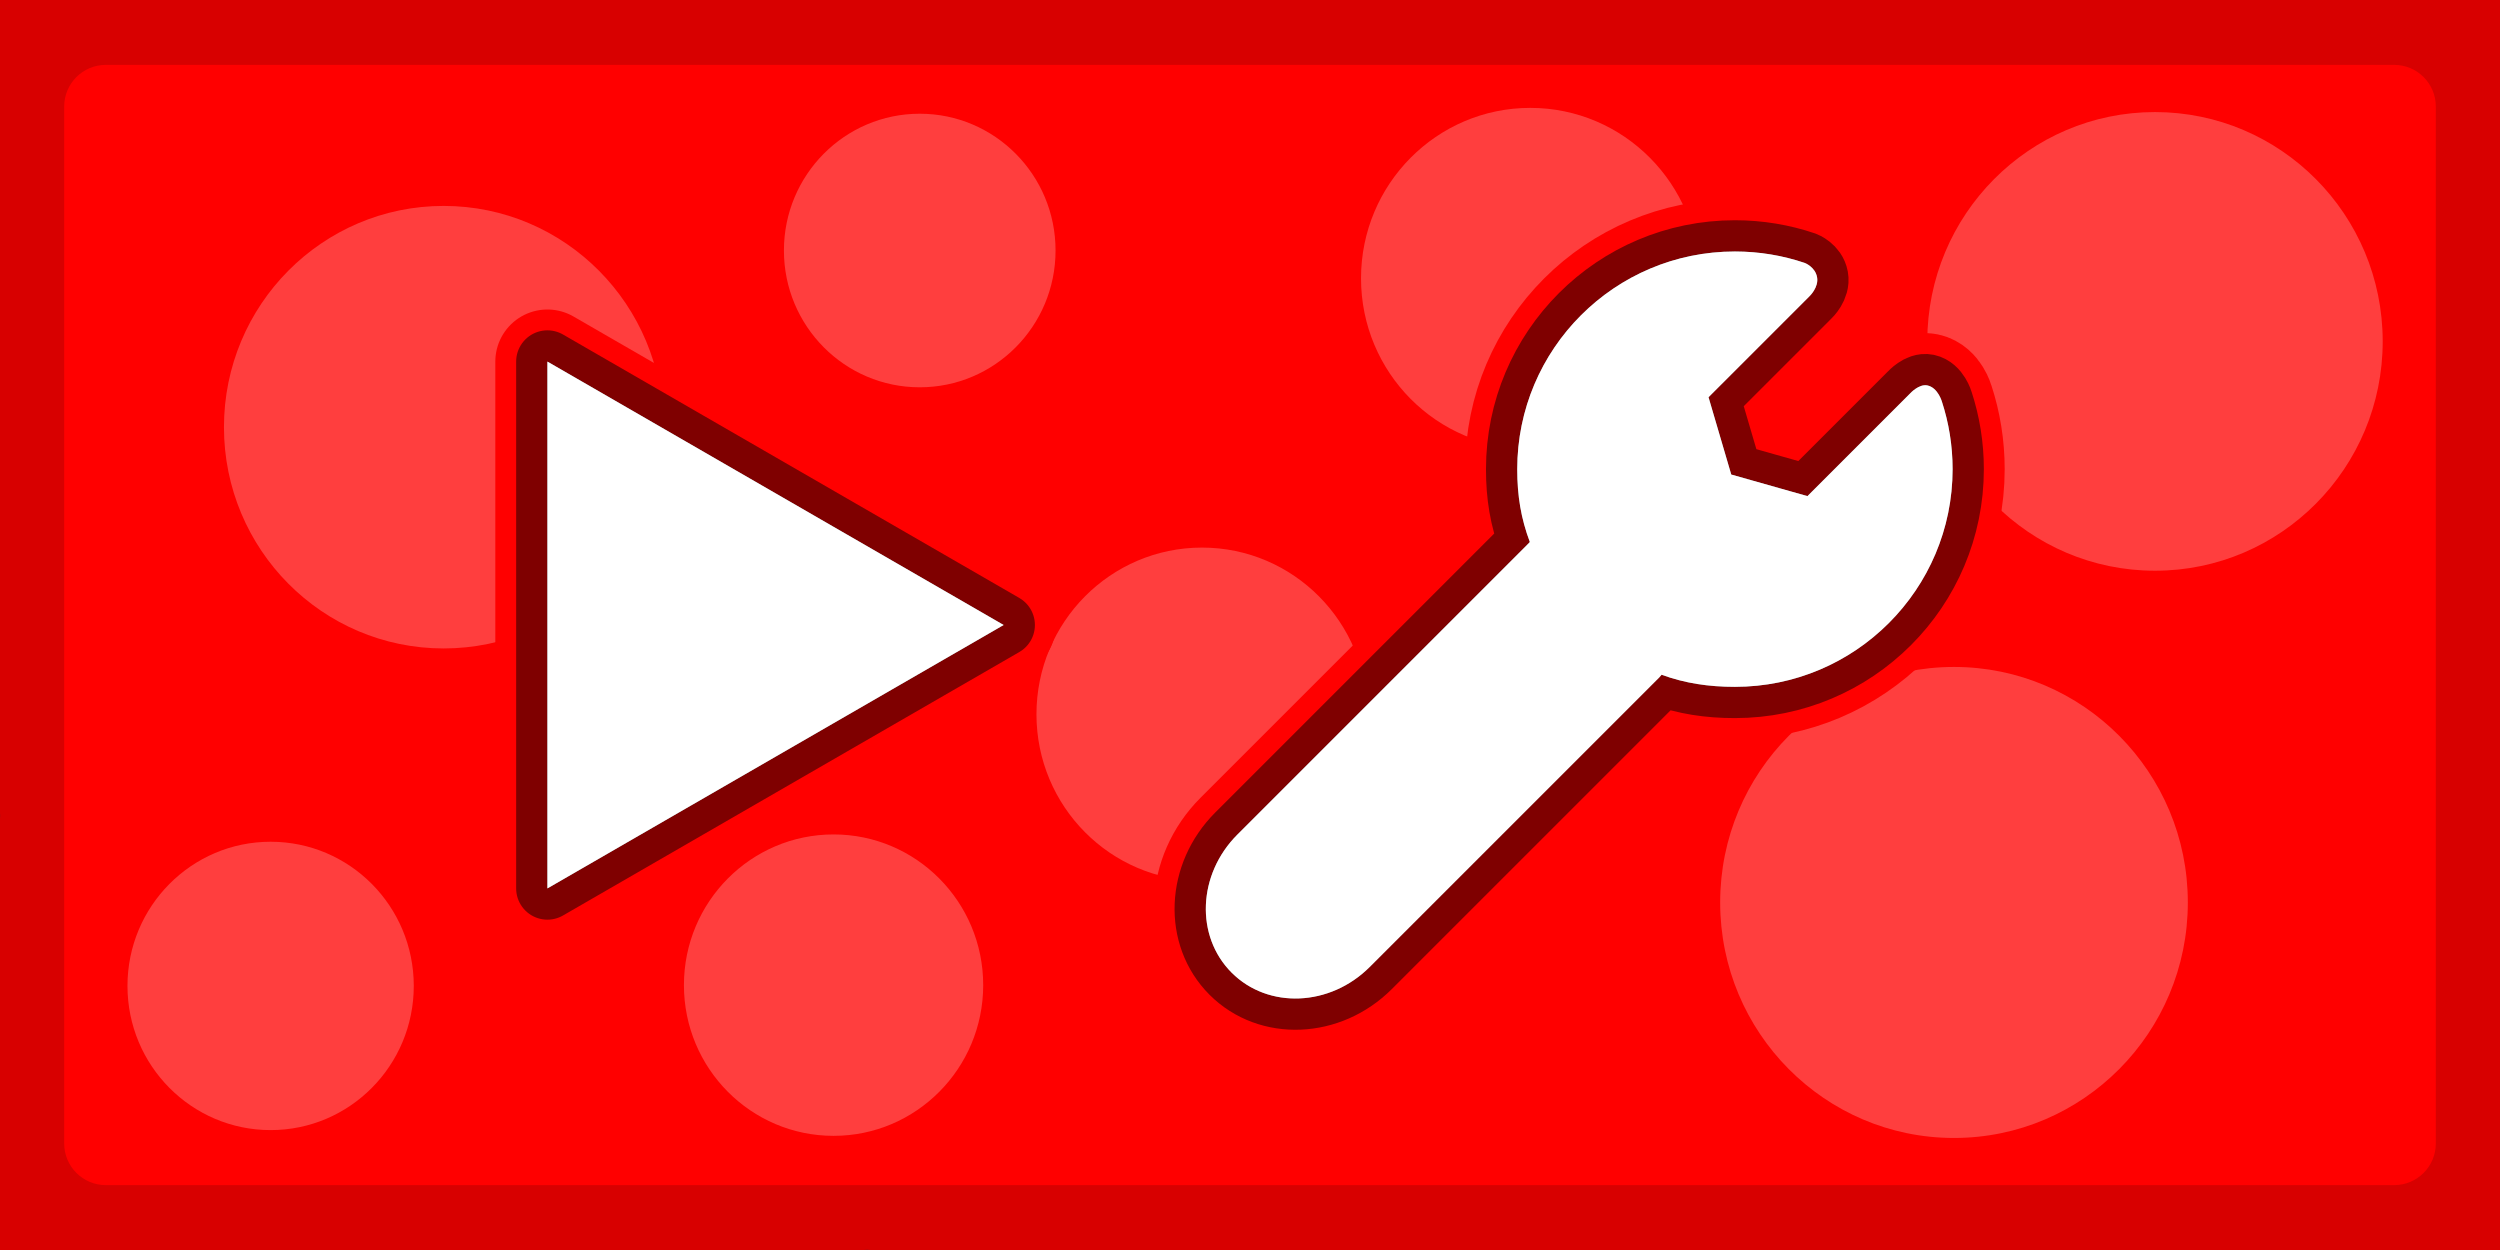 <svg version="1.1" xmlns="http://www.w3.org/2000/svg" xmlns:xlink="http://www.w3.org/1999/xlink" width="600" height="300" viewBox="0,0,600,300"><rect x="0" y="0" width="600" height="300" fill="#333333" stroke="none"/><g transform="translate(60,-30)"><g stroke-miterlimit="10"><path d="M-60,330v-103.54c0.015,-0.222 0.022,-0.446 0.022,-0.672c0,-0.226 -0.007,-0.45 -0.022,-0.672v-195.115h600v300h-391.055c-0.271,-0.022 -0.545,-0.033 -0.822,-0.033c-0.277,0 -0.551,0.011 -0.822,0.033z" fill="#d80000" stroke="none" stroke-width="1" stroke-linecap="butt" stroke-linejoin="miter"/><path d="M-34.597,314.431c-5.523,0 -10,-4.477 -10,-10v-248.861c0,-5.523 4.477,-10 10,-10h549.194c5.523,0 10,4.477 10,10v248.861c0,5.523 -4.477,10 -10,10z" fill="#ff0000" stroke="none" stroke-width="NaN" stroke-linecap="butt" stroke-linejoin="miter"/><path d="M347.885,96.801c0,22.596 -18.186,40.912 -40.621,40.912c-22.432,0 -40.618,-18.316 -40.618,-40.912c0,-22.594 18.186,-40.909 40.618,-40.909c22.435,0 40.621,18.316 40.621,40.909zM347.885,96.801" fill="#ff3e3e" stroke="none" stroke-width="1" stroke-linecap="butt" stroke-linejoin="miter"/><path d="M-29.407,266.619c0,-19.108 15.382,-34.601 34.358,-34.601c18.973,0 34.355,15.493 34.355,34.601c0,19.111 -15.382,34.604 -34.355,34.604c-18.976,0 -34.358,-15.493 -34.358,-34.604zM-29.407,266.619" fill="#ff3e3e" stroke="none" stroke-width="1" stroke-linecap="butt" stroke-linejoin="miter"/><path d="M-6.249,132.522c0,-29.324 23.605,-53.101 52.726,-53.101c29.117,0 52.723,23.776 52.723,53.101c0,29.328 -23.605,53.105 -52.723,53.105c-29.121,0 -52.726,-23.776 -52.726,-53.105zM-6.249,132.522" fill="#ff3e3e" stroke="none" stroke-width="1" stroke-linecap="butt" stroke-linejoin="miter"/><path d="M511.848,111.936c0,30.398 -24.469,55.039 -54.652,55.039c-30.18,0 -54.649,-24.64 -54.649,-55.04c0,-30.398 24.47,-55.038 54.649,-55.038c30.183,0 54.652,24.64 54.652,55.039zM511.848,111.936" fill="#ff3e3e" stroke="none" stroke-width="1" stroke-linecap="butt" stroke-linejoin="miter"/><path d="M175.968,266.432c0,19.976 -16.079,36.172 -35.91,36.172c-19.837,0 -35.915,-16.196 -35.915,-36.172c0,-19.973 16.078,-36.168 35.914,-36.168c19.832,0 35.91,16.195 35.91,36.168zM175.968,266.432" fill="#ff3e3e" stroke="none" stroke-width="1" stroke-linecap="butt" stroke-linejoin="miter"/><path d="M465.079,246.588c0,31.218 -25.126,56.523 -56.122,56.523c-30.992,0 -56.117,-25.305 -56.117,-56.523c0,-31.215 25.125,-56.52 56.117,-56.52c30.996,0 56.121,25.305 56.121,56.52zM465.079,246.588" fill="#ff3e3e" stroke="none" stroke-width="1" stroke-linecap="butt" stroke-linejoin="miter"/><path d="M128.141,90.123c0,-18.13 14.594,-32.828 32.598,-32.828c18,0 32.593,14.699 32.593,32.828c0,18.133 -14.593,32.828 -32.593,32.828c-18.004,0 -32.598,-14.695 -32.598,-32.828zM128.141,90.123" fill="#ff3e3e" stroke="none" stroke-width="1" stroke-linecap="butt" stroke-linejoin="miter"/><path d="M188.751,201.429c0,-22.094 17.785,-40.008 39.726,-40.008c21.938,0 39.723,17.914 39.723,40.008c0,22.097 -17.785,40.011 -39.723,40.011c-21.941,0 -39.726,-17.914 -39.726,-40.011zM188.751,201.429" fill="#ff3e3e" stroke="none" stroke-width="1" stroke-linecap="butt" stroke-linejoin="miter"/><path d="M71.377,116.78l109.5,63.22l-109.5,63.22z" fill="#ff0000" stroke="#ff0000" stroke-width="25" stroke-linecap="round" stroke-linejoin="round"/><path d="M373.144,93.105c0,0 2.496,0.932 2.953,3.419c0.447,2.433 -1.804,4.563 -1.804,4.563l-24.245,24.245l5.453,18.558l18.284,5.179l24.636,-24.636c0,0 2.117,-2.353 4.154,-1.93c2.514,0.522 3.473,3.852 3.473,3.852c1.671,5.113 2.575,10.573 2.575,16.245c0,28.853 -23.39,52.243 -52.243,52.243c-6.309,0 -12.005,-0.854 -17.604,-2.904l-0.528,0.62l-69.519,69.519c-9.527,9.527 -24.363,10.139 -33.135,1.366c-8.773,-8.773 -8.161,-23.608 1.366,-33.135l69.694,-69.694l0.502,-0.534c-2.123,-5.687 -3.02,-11.052 -3.02,-17.48c0,-28.853 23.39,-52.243 52.243,-52.243c5.864,0 11.502,0.966 16.763,2.748z" fill="#ff0000" stroke="#ff0000" stroke-width="25" stroke-linecap="round" stroke-linejoin="round"/><path d="M71.377,116.78l109.5,63.22l-109.5,63.22z" fill="#ffffff" stroke-opacity="0.502" stroke="#000000" stroke-width="15" stroke-linecap="round" stroke-linejoin="round"/><path d="M373.144,93.105c0,0 2.496,0.932 2.953,3.419c0.447,2.433 -1.804,4.563 -1.804,4.563l-24.245,24.245l5.453,18.558l18.284,5.179l24.636,-24.636c0,0 2.117,-2.353 4.154,-1.93c2.514,0.522 3.473,3.852 3.473,3.852c1.671,5.113 2.575,10.573 2.575,16.245c0,28.853 -23.39,52.243 -52.243,52.243c-6.309,0 -12.005,-0.854 -17.604,-2.904l-0.528,0.62l-69.519,69.519c-9.527,9.527 -24.363,10.139 -33.135,1.366c-8.773,-8.773 -8.161,-23.608 1.366,-33.135l69.694,-69.694l0.502,-0.534c-2.123,-5.687 -3.02,-11.052 -3.02,-17.48c0,-28.853 23.39,-52.243 52.243,-52.243c5.864,0 11.502,0.966 16.763,2.748z" fill="#ffffff" stroke-opacity="0.502" stroke="#000000" stroke-width="15" stroke-linecap="round" stroke-linejoin="round"/><path d="M71.377,116.78l109.5,63.22l-109.5,63.22z" fill="#ffffff" stroke="none" stroke-width="0" stroke-linecap="round" stroke-linejoin="round"/><path d="M373.144,93.105c0,0 2.496,0.932 2.953,3.419c0.447,2.433 -1.804,4.563 -1.804,4.563l-24.245,24.245l5.453,18.558l18.284,5.179l24.636,-24.636c0,0 2.117,-2.353 4.154,-1.93c2.514,0.522 3.473,3.852 3.473,3.852c1.671,5.113 2.575,10.573 2.575,16.245c0,28.853 -23.39,52.243 -52.243,52.243c-6.309,0 -12.005,-0.854 -17.604,-2.904l-0.528,0.62l-69.519,69.519c-9.527,9.527 -24.363,10.139 -33.135,1.366c-8.773,-8.773 -8.161,-23.608 1.366,-33.135l69.694,-69.694l0.502,-0.534c-2.123,-5.687 -3.02,-11.052 -3.02,-17.48c0,-28.853 23.39,-52.243 52.243,-52.243c5.864,0 11.502,0.966 16.763,2.748z" fill="#ffffff" stroke="none" stroke-width="0" stroke-linecap="round" stroke-linejoin="round"/></g></g></svg><!--rotationCenter:300:150.00000000000006-->